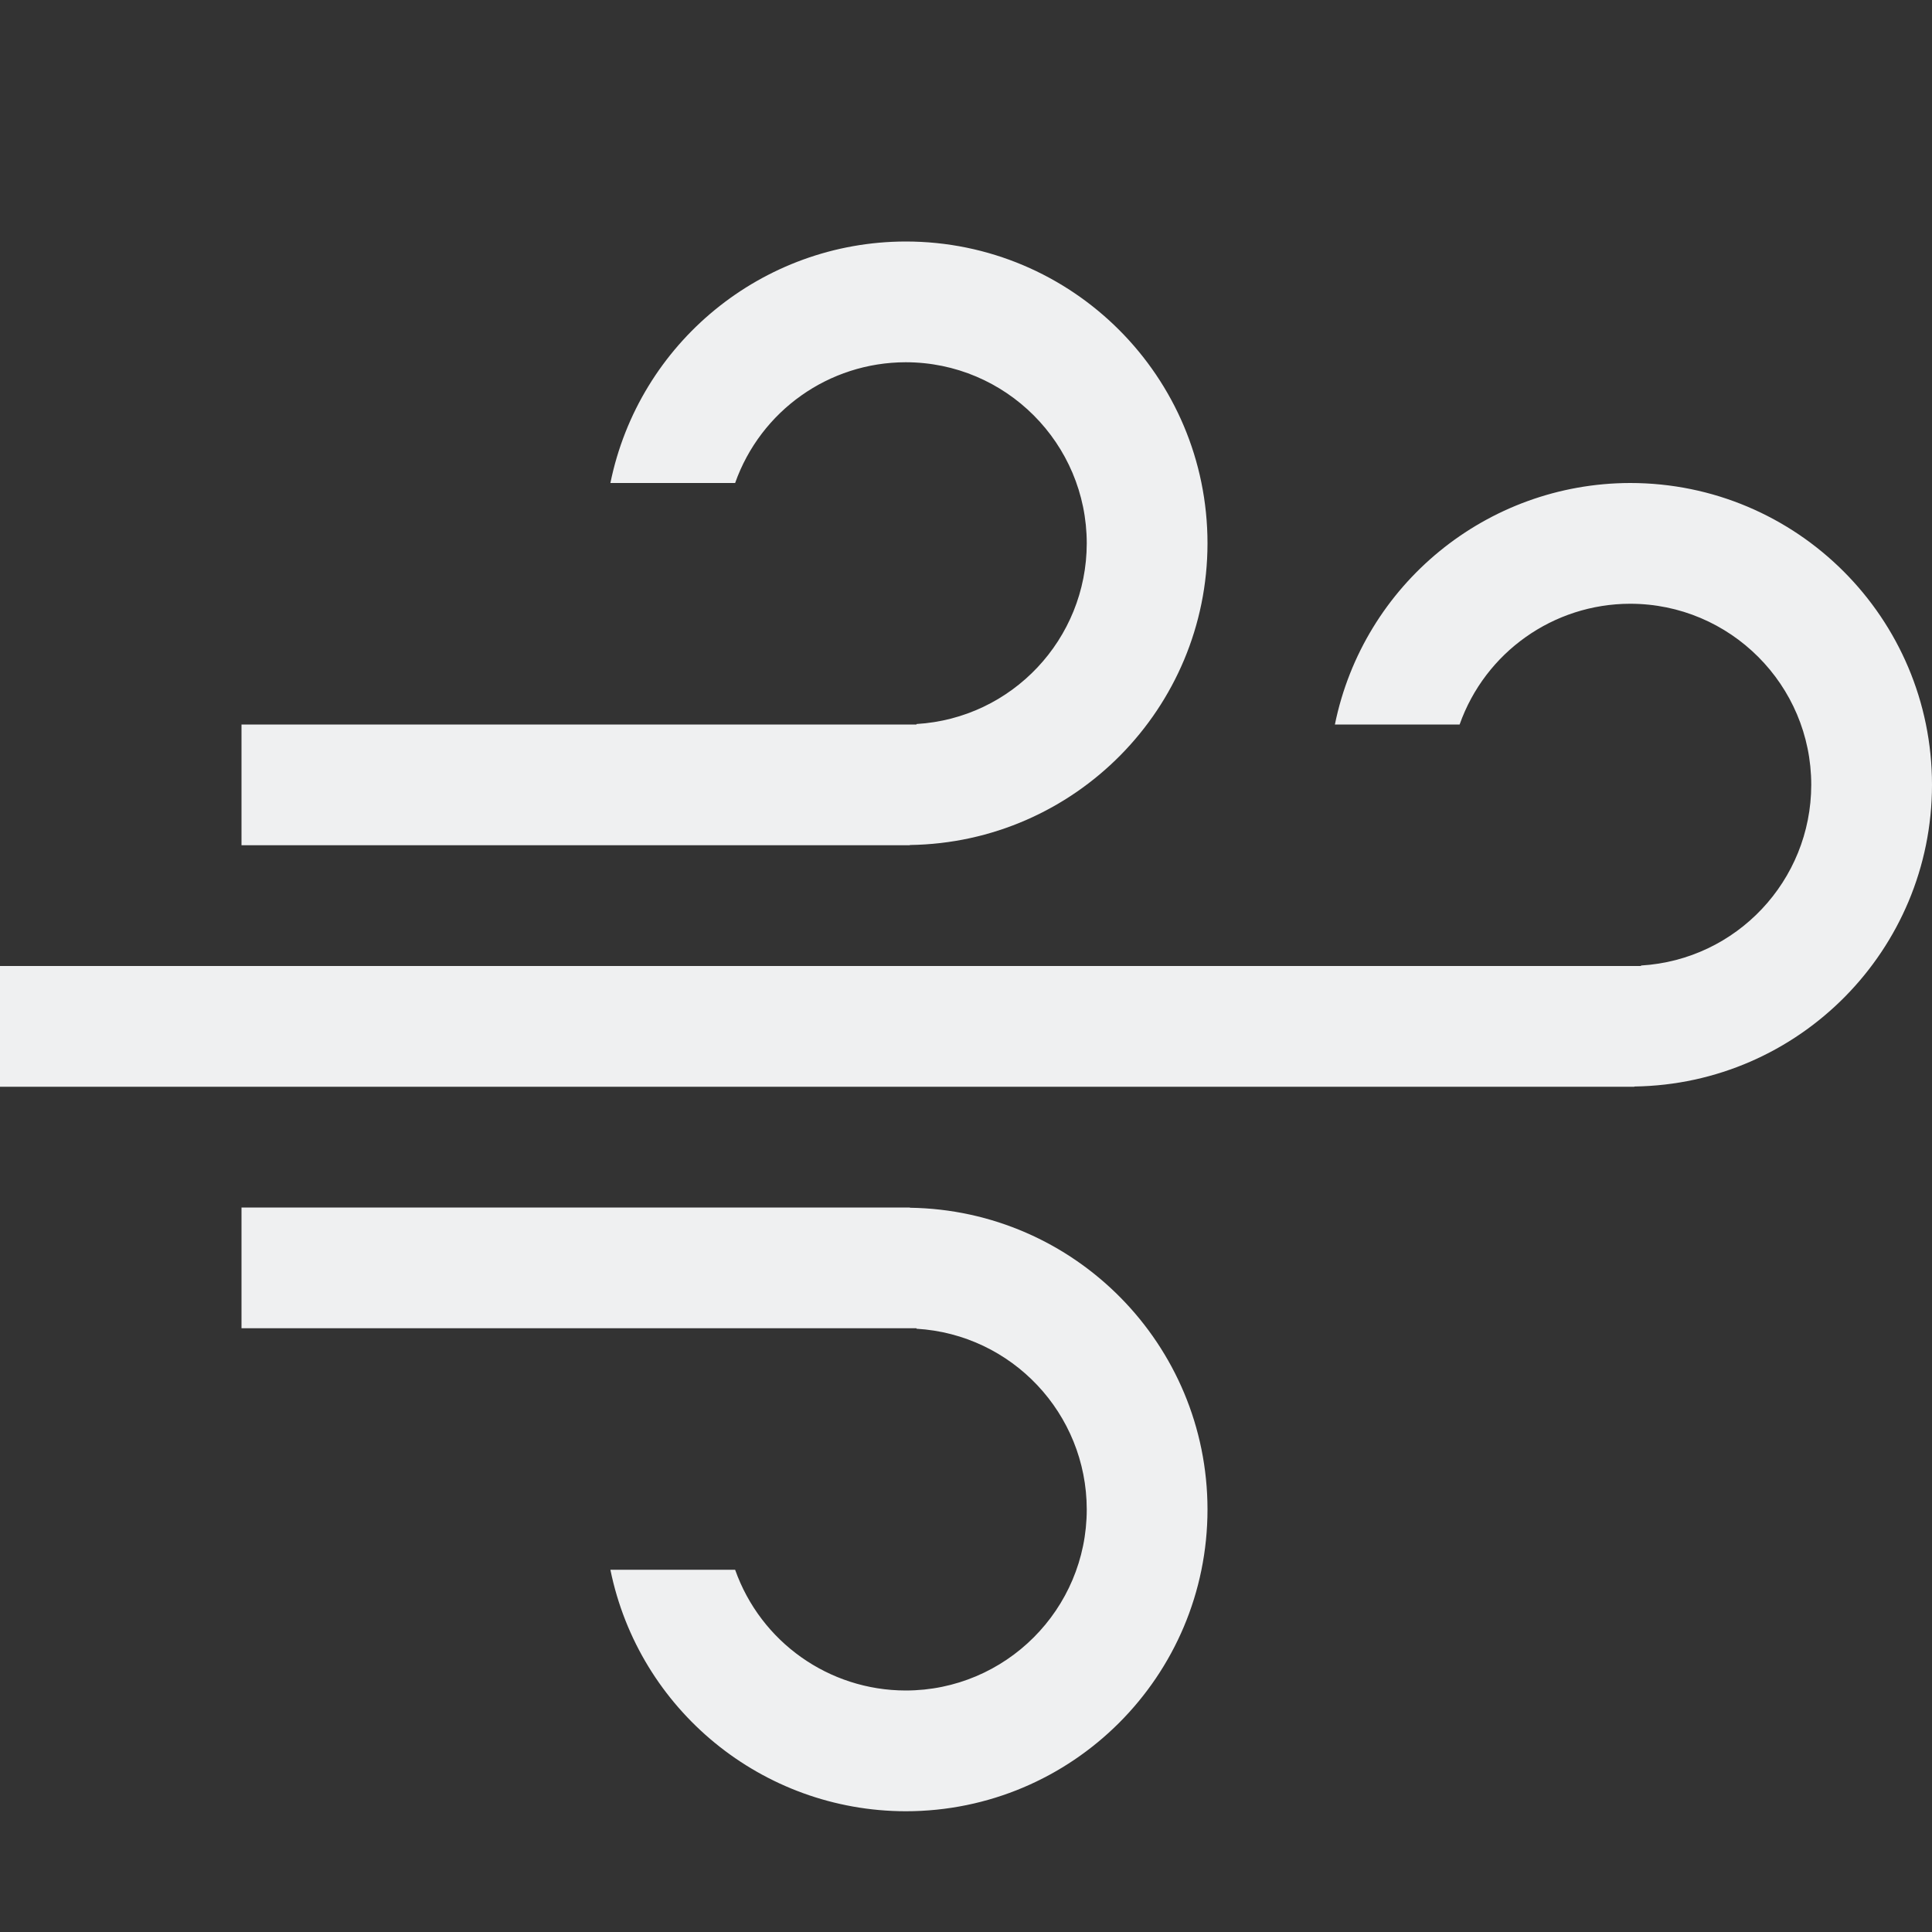 <?xml version="1.0" encoding="UTF-8" standalone="no"?>
<svg
   xmlns:dc="http://purl.org/dc/elements/1.1/"
   xmlns:cc="http://creativecommons.org/ns#"
   xmlns:rdf="http://www.w3.org/1999/02/22-rdf-syntax-ns#"
   xmlns:svg="http://www.w3.org/2000/svg"
   xmlns="http://www.w3.org/2000/svg"
   xmlns:sodipodi="http://sodipodi.sourceforge.net/DTD/sodipodi-0.dtd"
   xmlns:inkscape="http://www.inkscape.org/namespaces/inkscape"
   width="16"
   height="16"
   version="1.1"
   id="svg16"
   sodipodi:docname="weather-windy-symbolic.svg"
   inkscape:version="0.92.3 (2405546, 2018-03-11)">
  <rect width="100%" height="100%" fill="#333333" stroke="none"/>
  <defs
     id="defs20" />
  <sodipodi:namedview
     pagecolor="#ffffff"
     bordercolor="#666666"
     borderopacity="1"
     objecttolerance="10"
     gridtolerance="10"
     guidetolerance="10"
     inkscape:pageopacity="0"
     inkscape:pageshadow="2"
     inkscape:window-width="1920"
     inkscape:window-height="1026"
     id="namedview18"
     showgrid="true"
     inkscape:zoom="29.5"
     inkscape:cx="8.1355932"
     inkscape:cy="8"
     inkscape:window-x="0"
     inkscape:window-y="30"
     inkscape:window-maximized="1"
     inkscape:current-layer="svg16">
    <inkscape:grid
       type="xygrid"
       id="grid837" />
  </sodipodi:namedview>
  <ellipse
     style="opacity:0.5;fill:none;fill-opacity:1;stroke:none;stroke-width:2;stroke-linecap:round;stroke-linejoin:round;stroke-miterlimit:4;stroke-dasharray:none;stroke-dashoffset:0;stroke-opacity:1;paint-order:normal"
     id="path829"
     cx="4.742"
     cy="3.336"
     rx="2.525"
     ry="2.38" />
  <path
     style="opacity:1;fill:#eff0f1;fill-opacity:1;stroke:none;stroke-width:2.373;stroke-linecap:round;stroke-linejoin:round;stroke-miterlimit:4;stroke-dasharray:none;stroke-dashoffset:0;stroke-opacity:1;paint-order:normal"
     d="M 7.5,2 C 6.314,2.002 5.292,2.838 5.055,4 H 6.088 C 6.3,3.401 6.865,3.001 7.5,3 8.328,3 9,3.672 9,4.5 8.999,5.293 8.381,5.949 7.59,5.996 V 6 H 7.5 5.504 4 2 v 1 h 5.5 0.035 v -0.002 C 8.901,6.979 9.999,5.866 10,4.5 10,3.119 8.881,2 7.5,2 Z m 6,2 c -1.186,0.002 -2.208,0.838 -2.445,2 h 1.033 C 12.3,5.401 12.865,5.001 13.5,5 14.328,5 15,5.672 15,6.5 14.999,7.293 14.381,7.949 13.59,7.996 V 8 H 13.5 11.504 10 0 v 1 h 13.5 0.035 v -0.002 C 14.901,8.979 15.999,7.866 16,6.5 16,5.119 14.881,4 13.5,4 Z M 2,10 v 1 H 4 5.504 7.5 7.59 v 0.004 C 8.381,11.051 8.999,11.707 9,12.5 9,13.328 8.328,14 7.5,14 6.865,13.999 6.3,13.599 6.088,13 H 5.055 C 5.292,14.162 6.314,14.998 7.5,15 8.881,15 10,13.881 10,12.5 9.999,11.134 8.901,10.021 7.535,10.002 V 10 H 7.5 Z"
     id="path845"
     inkscape:connector-curvature="0"
     sodipodi:nodetypes="ccccccccccccccccccccccccccccccccccccccccccccccccccc" />
</svg>

